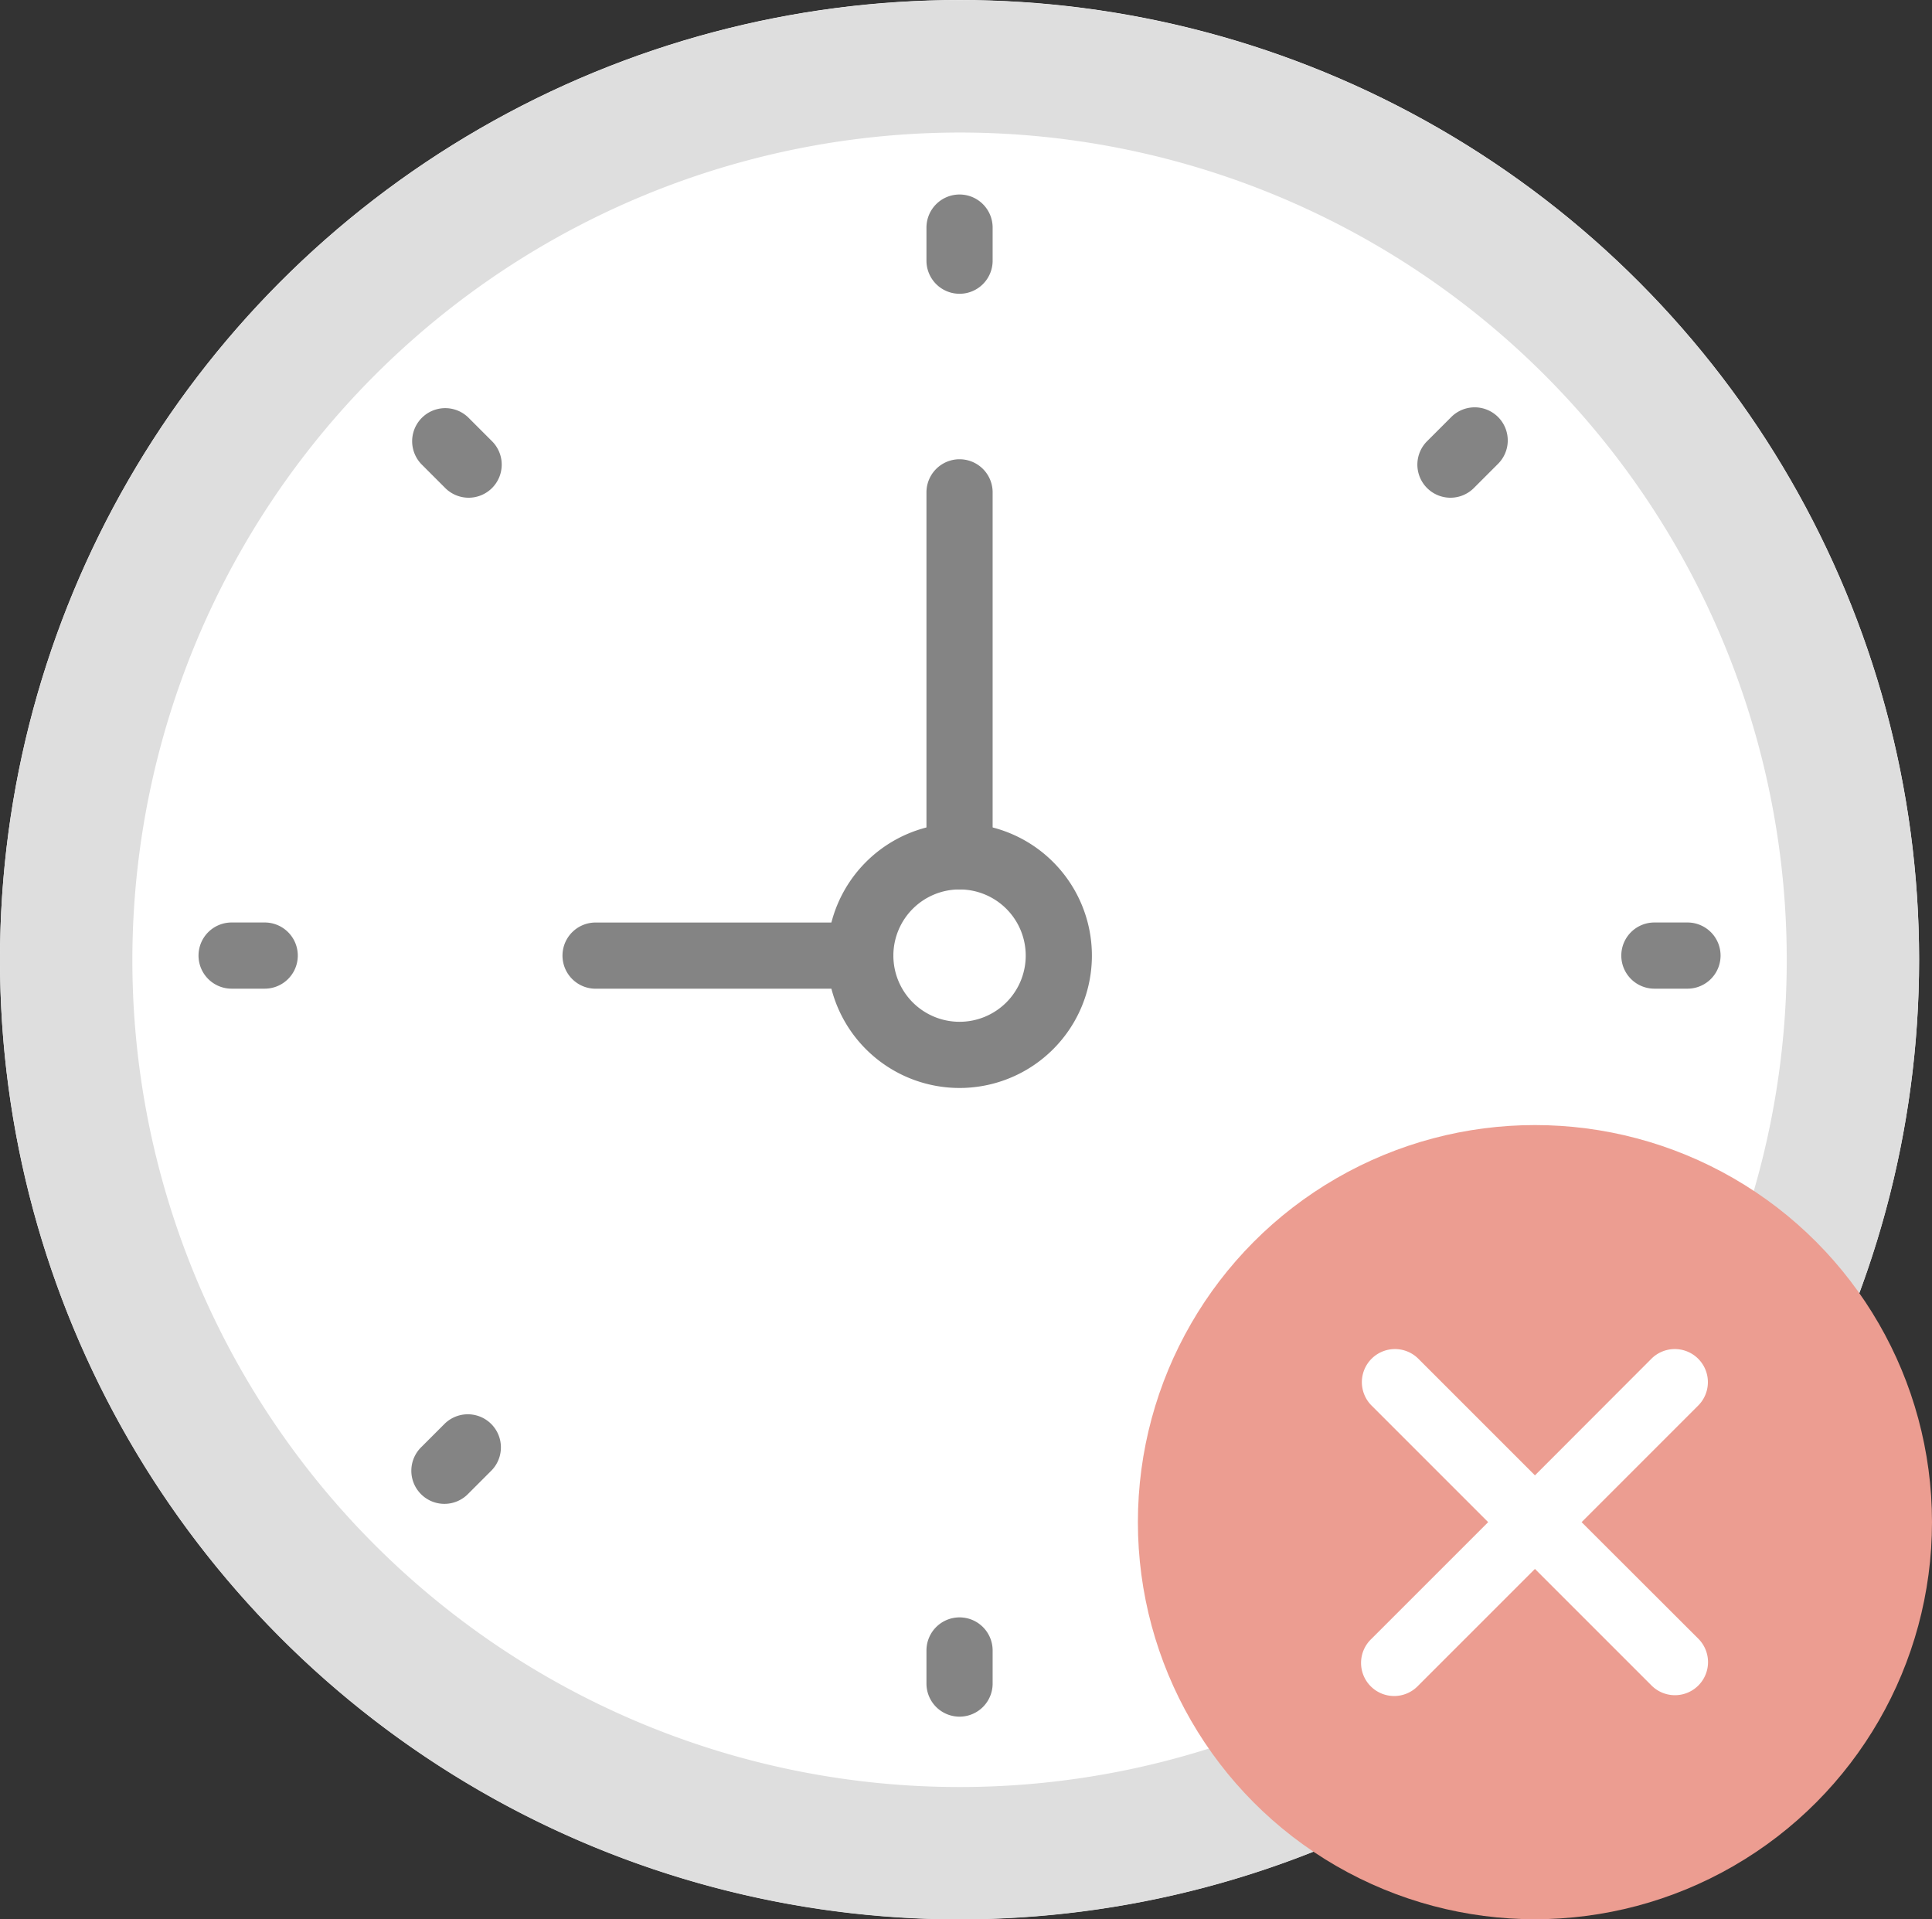 <svg xmlns="http://www.w3.org/2000/svg" viewBox="0 0 58.39 58">
    <rect x="0" y="0" width="58.39" height="58" fill="#333333" stroke="none"/>
    <defs>
        <style>
            .cls-1{fill:#fff}.cls-2{fill:#dedede}.cls-3{fill:#848484}.cls-4{fill:#ec9d91}
        </style>
    </defs>
    <g id="stopwatch" transform="translate(0 -.195)">
        <g id="Group_2472" data-name="Group 2472">
            <circle id="Ellipse_528" data-name="Ellipse 528" class="cls-1" cx="29" cy="29" r="29" transform="translate(0 .195)"/>
            <path id="Path_12301" data-name="Path 12301" class="cls-2" d="M29 4.2a25 25 0 1 1-25 25 25.028 25.028 0 0 1 25-25m0-4a29 29 0 1 0 29 29 29 29 0 0 0-29-29z"/>
            <g id="Group_2471" data-name="Group 2471">
                <path id="Path_12302" data-name="Path 12302" class="cls-3" d="M29 6.073a1 1 0 0 0-1 1v1a1 1 0 0 0 2 0v-1a1 1 0 0 0-1-1z"/>
                <path id="Path_12303" data-name="Path 12303" class="cls-3" d="M29 49.073a1 1 0 0 0-1 1v1a1 1 0 0 0 2 0v-1a1 1 0 0 0-1-1z"/>
                <path id="Path_12304" data-name="Path 12304" class="cls-3" d="M51 28.073h-1a1 1 0 0 0 0 2h1a1 1 0 0 0 0-2z"/>
                <path id="Path_12305" data-name="Path 12305" class="cls-3" d="M8 28.073H7a1 1 0 0 0 0 2h1a1 1 0 1 0 0-2z"/>
                <path id="Path_12306" data-name="Path 12306" class="cls-3" d="M43.849 12.81l-.707.707a1 1 0 1 0 1.414 1.414l.707-.707a1 1 0 1 0-1.414-1.414z"/>
                <path id="Path_12307" data-name="Path 12307" class="cls-3" d="M13.444 43.216l-.707.707a1 1 0 1 0 1.414 1.414l.707-.707a1 1 0 0 0-1.414-1.414z"/>
                <path id="Path_12308" data-name="Path 12308" class="cls-3" d="M44.556 43.216a1 1 0 0 0-1.414 1.414l.707.707a1 1 0 0 0 1.414-1.414z"/>
                <path id="Path_12309" data-name="Path 12309" class="cls-3" d="M14.151 12.81a1 1 0 0 0-1.414 1.414l.707.707a1 1 0 1 0 1.414-1.414z"/>
            </g>
            <path id="Path_12310" data-name="Path 12310" class="cls-3" d="M26 30.074h-8a1 1 0 0 1 0-2h8a1 1 0 0 1 0 2z"/>
            <path id="Path_12311" data-name="Path 12311" class="cls-3" d="M29 27.074a1 1 0 0 1-1-1v-11a1 1 0 1 1 2 0v11a1 1 0 0 1-1 1z"/>
            <path id="Path_12312" data-name="Path 12312" class="cls-3" d="M29 33.074a4 4 0 1 1 4-4 4 4 0 0 1-4 4zm0-6a2 2 0 1 0 2 2 2 2 0 0 0-2-2z"/>
        </g>
        <g id="Group_2473" data-name="Group 2473">
            <circle id="Ellipse_529" data-name="Ellipse 529" class="cls-4" cx="12" cy="12" r="12" transform="translate(34.39 34.195)"/>
            <path id="Path_12313" data-name="Path 12313" class="cls-1" d="M47.8 46.195l3.536-3.536a1 1 0 0 0-1.414-1.414l-3.532 3.536-3.536-3.536a1 1 0 0 0-1.414 1.414l3.536 3.536-3.536 3.535a1 1 0 1 0 1.414 1.414l3.536-3.536 3.536 3.536a1 1 0 0 0 1.414-1.414z"/>
        </g>
    </g>
</svg>
